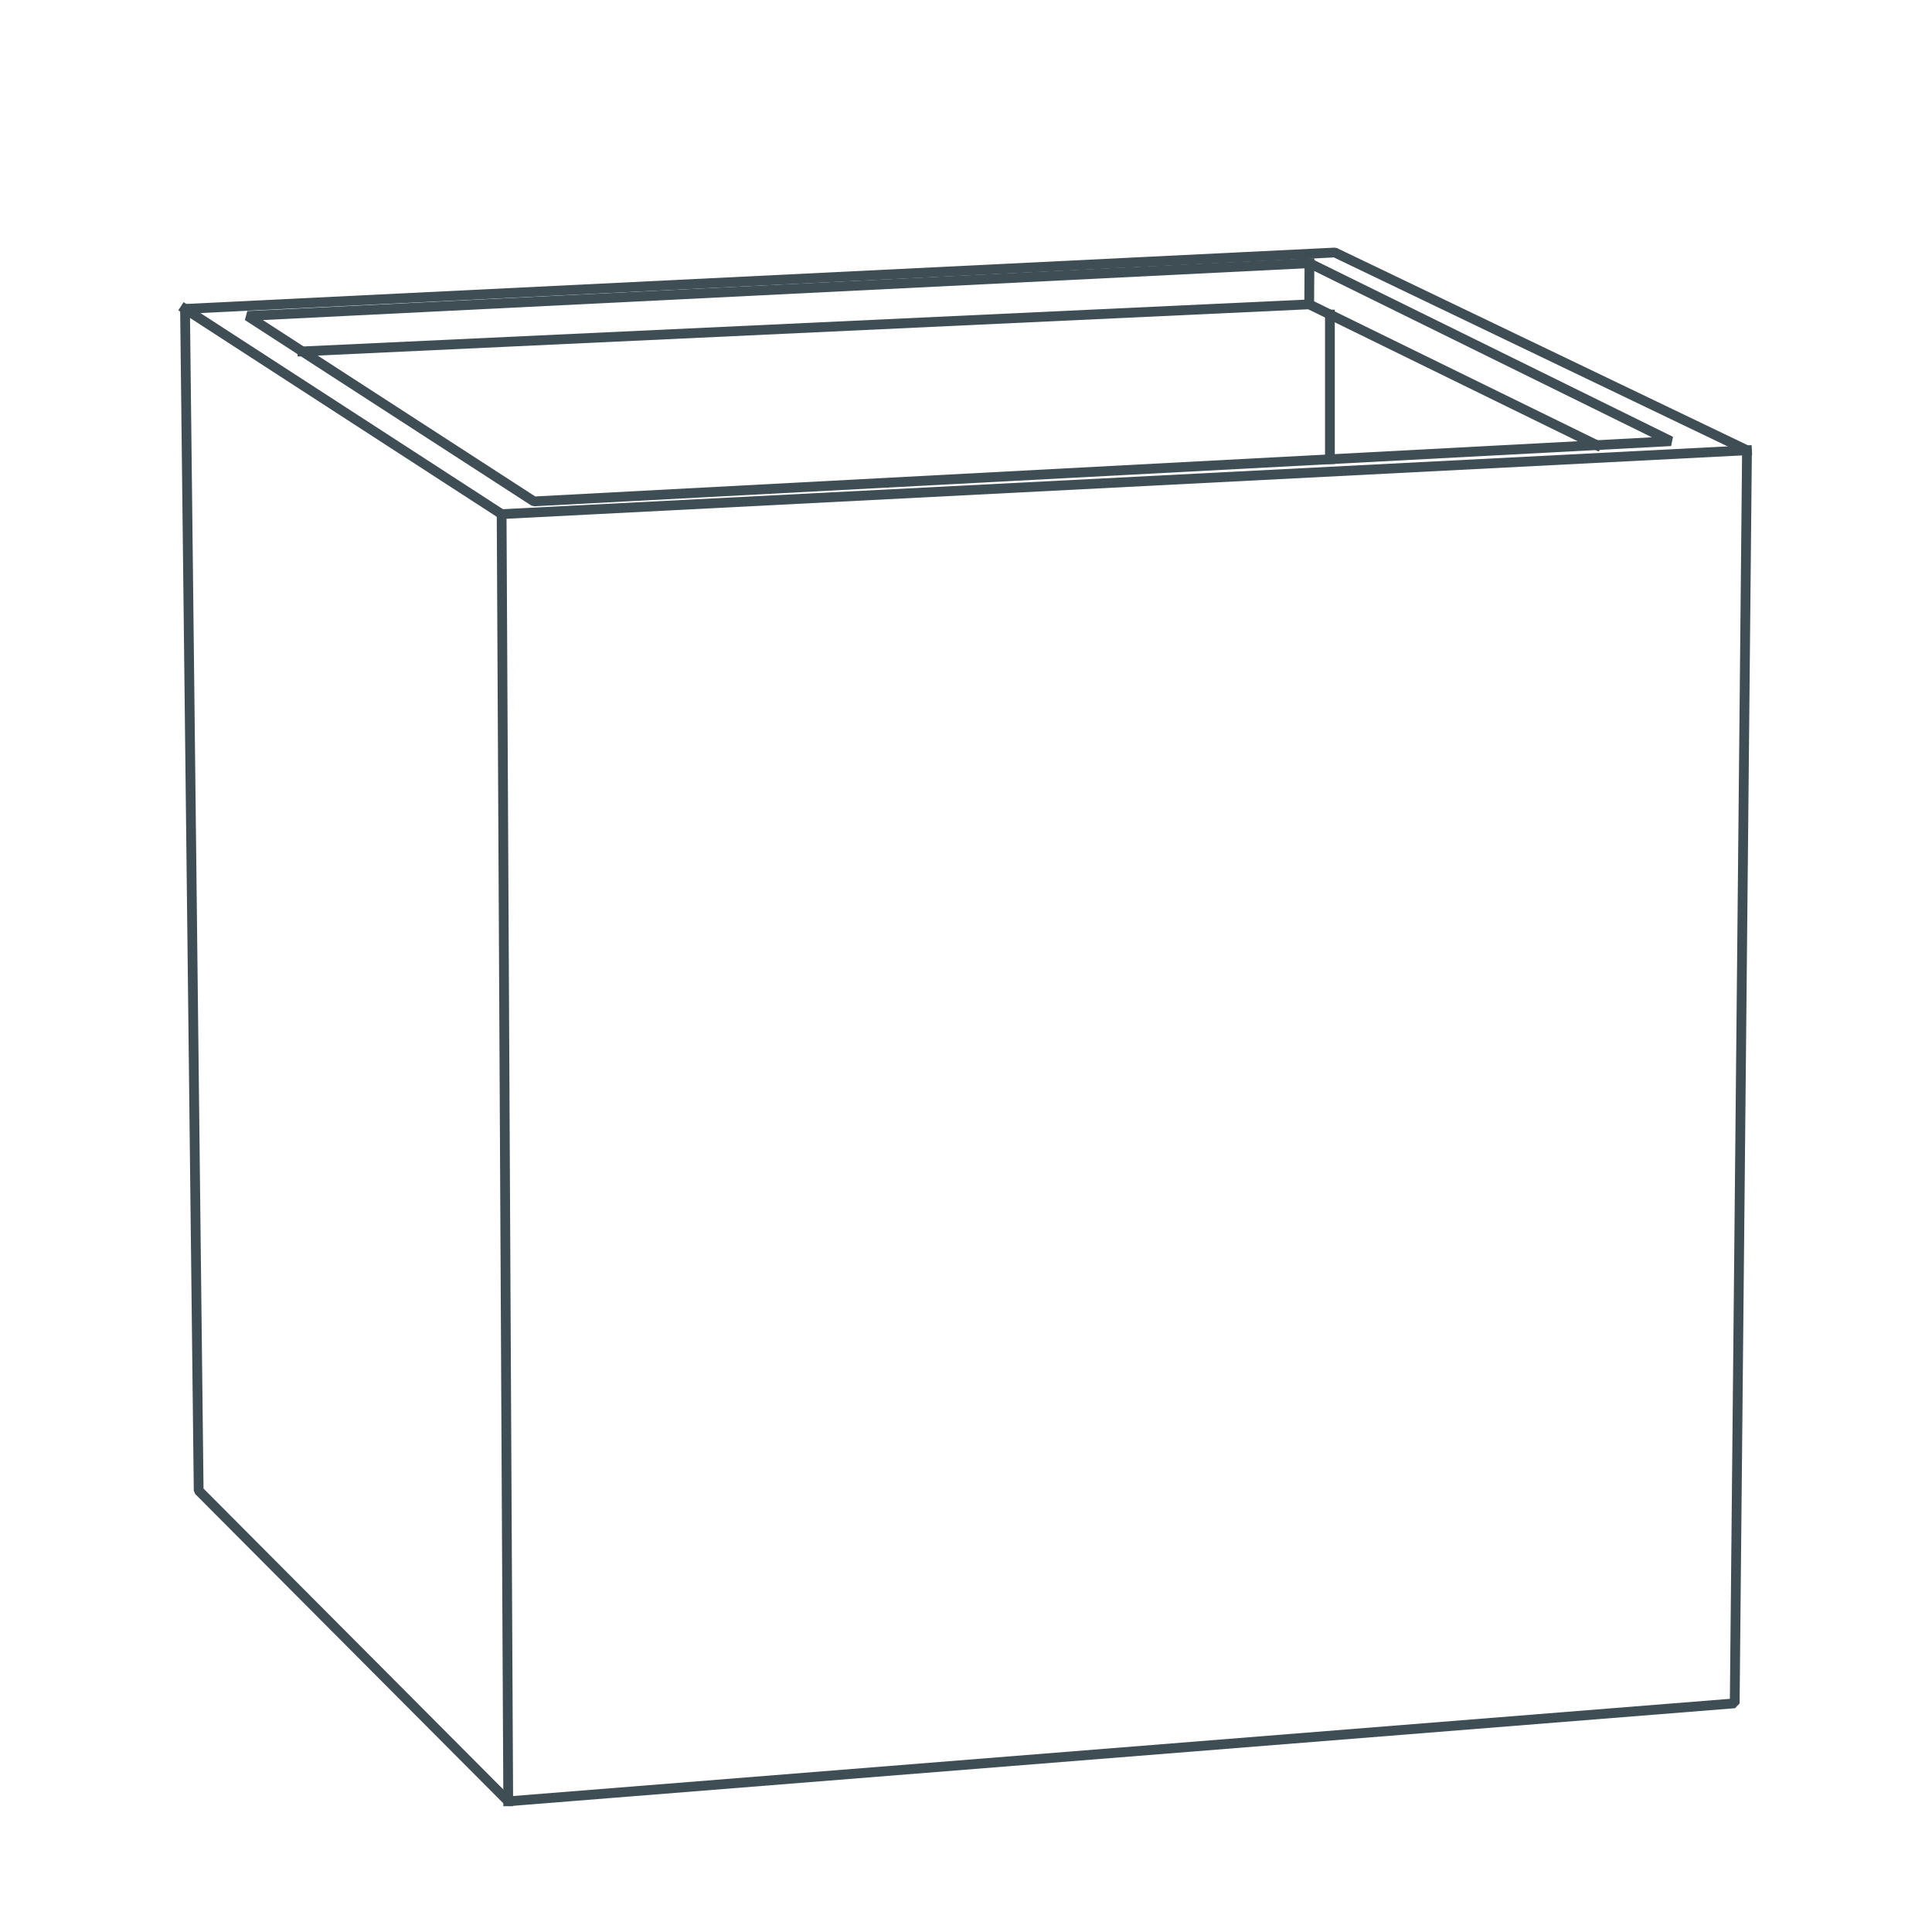 <svg width="70" height="70" viewBox="0 0 70 70" fill="none" xmlns="http://www.w3.org/2000/svg">
<g clip-path="url(#clip0_2050_3641)">
<g clip-path="url(#clip1_2050_3641)">
<path d="M6.704 11.192L7.198 54.007L18.414 65.265L62.852 61.715L63.297 16.314L48.366 9.149L6.704 11.192Z" stroke="#3F4E55" stroke-width="0.354" stroke-linecap="square" stroke-linejoin="bevel"/>
<path d="M18.414 65.265L18.175 18.628L63.297 16.314" stroke="#3F4E55" stroke-width="0.354" stroke-linecap="square" stroke-linejoin="bevel"/>
<path d="M6.704 11.192L18.175 18.628" stroke="#3F4E55" stroke-width="0.354" stroke-linecap="square" stroke-linejoin="bevel"/>
<path d="M8.968 11.447L19.345 18.167L60.538 15.985L47.444 9.536L8.968 11.447Z" stroke="#3F4E55" stroke-width="0.354" stroke-linecap="square" stroke-linejoin="bevel"/>
<path d="M10.953 12.732L47.435 11.027L47.444 9.536" stroke="#3F4E55" stroke-width="0.354" stroke-linecap="square" stroke-linejoin="bevel"/>
<path d="M47.435 11.027L57.845 16.125" stroke="#3F4E55" stroke-width="0.354" stroke-linecap="square" stroke-linejoin="bevel"/>
<path d="M48.185 11.398V16.635" stroke="#3F4E55" stroke-width="0.354" stroke-linecap="square" stroke-linejoin="bevel"/>
</g>
</g>
<defs>
<clipPath id="clip0_2050_3641">
<rect width="70" height="70" fill="white"/>
</clipPath>
<clipPath id="clip1_2050_3641">
<rect width="70" height="70" fill="white"/>
</clipPath>
</defs>
</svg>
